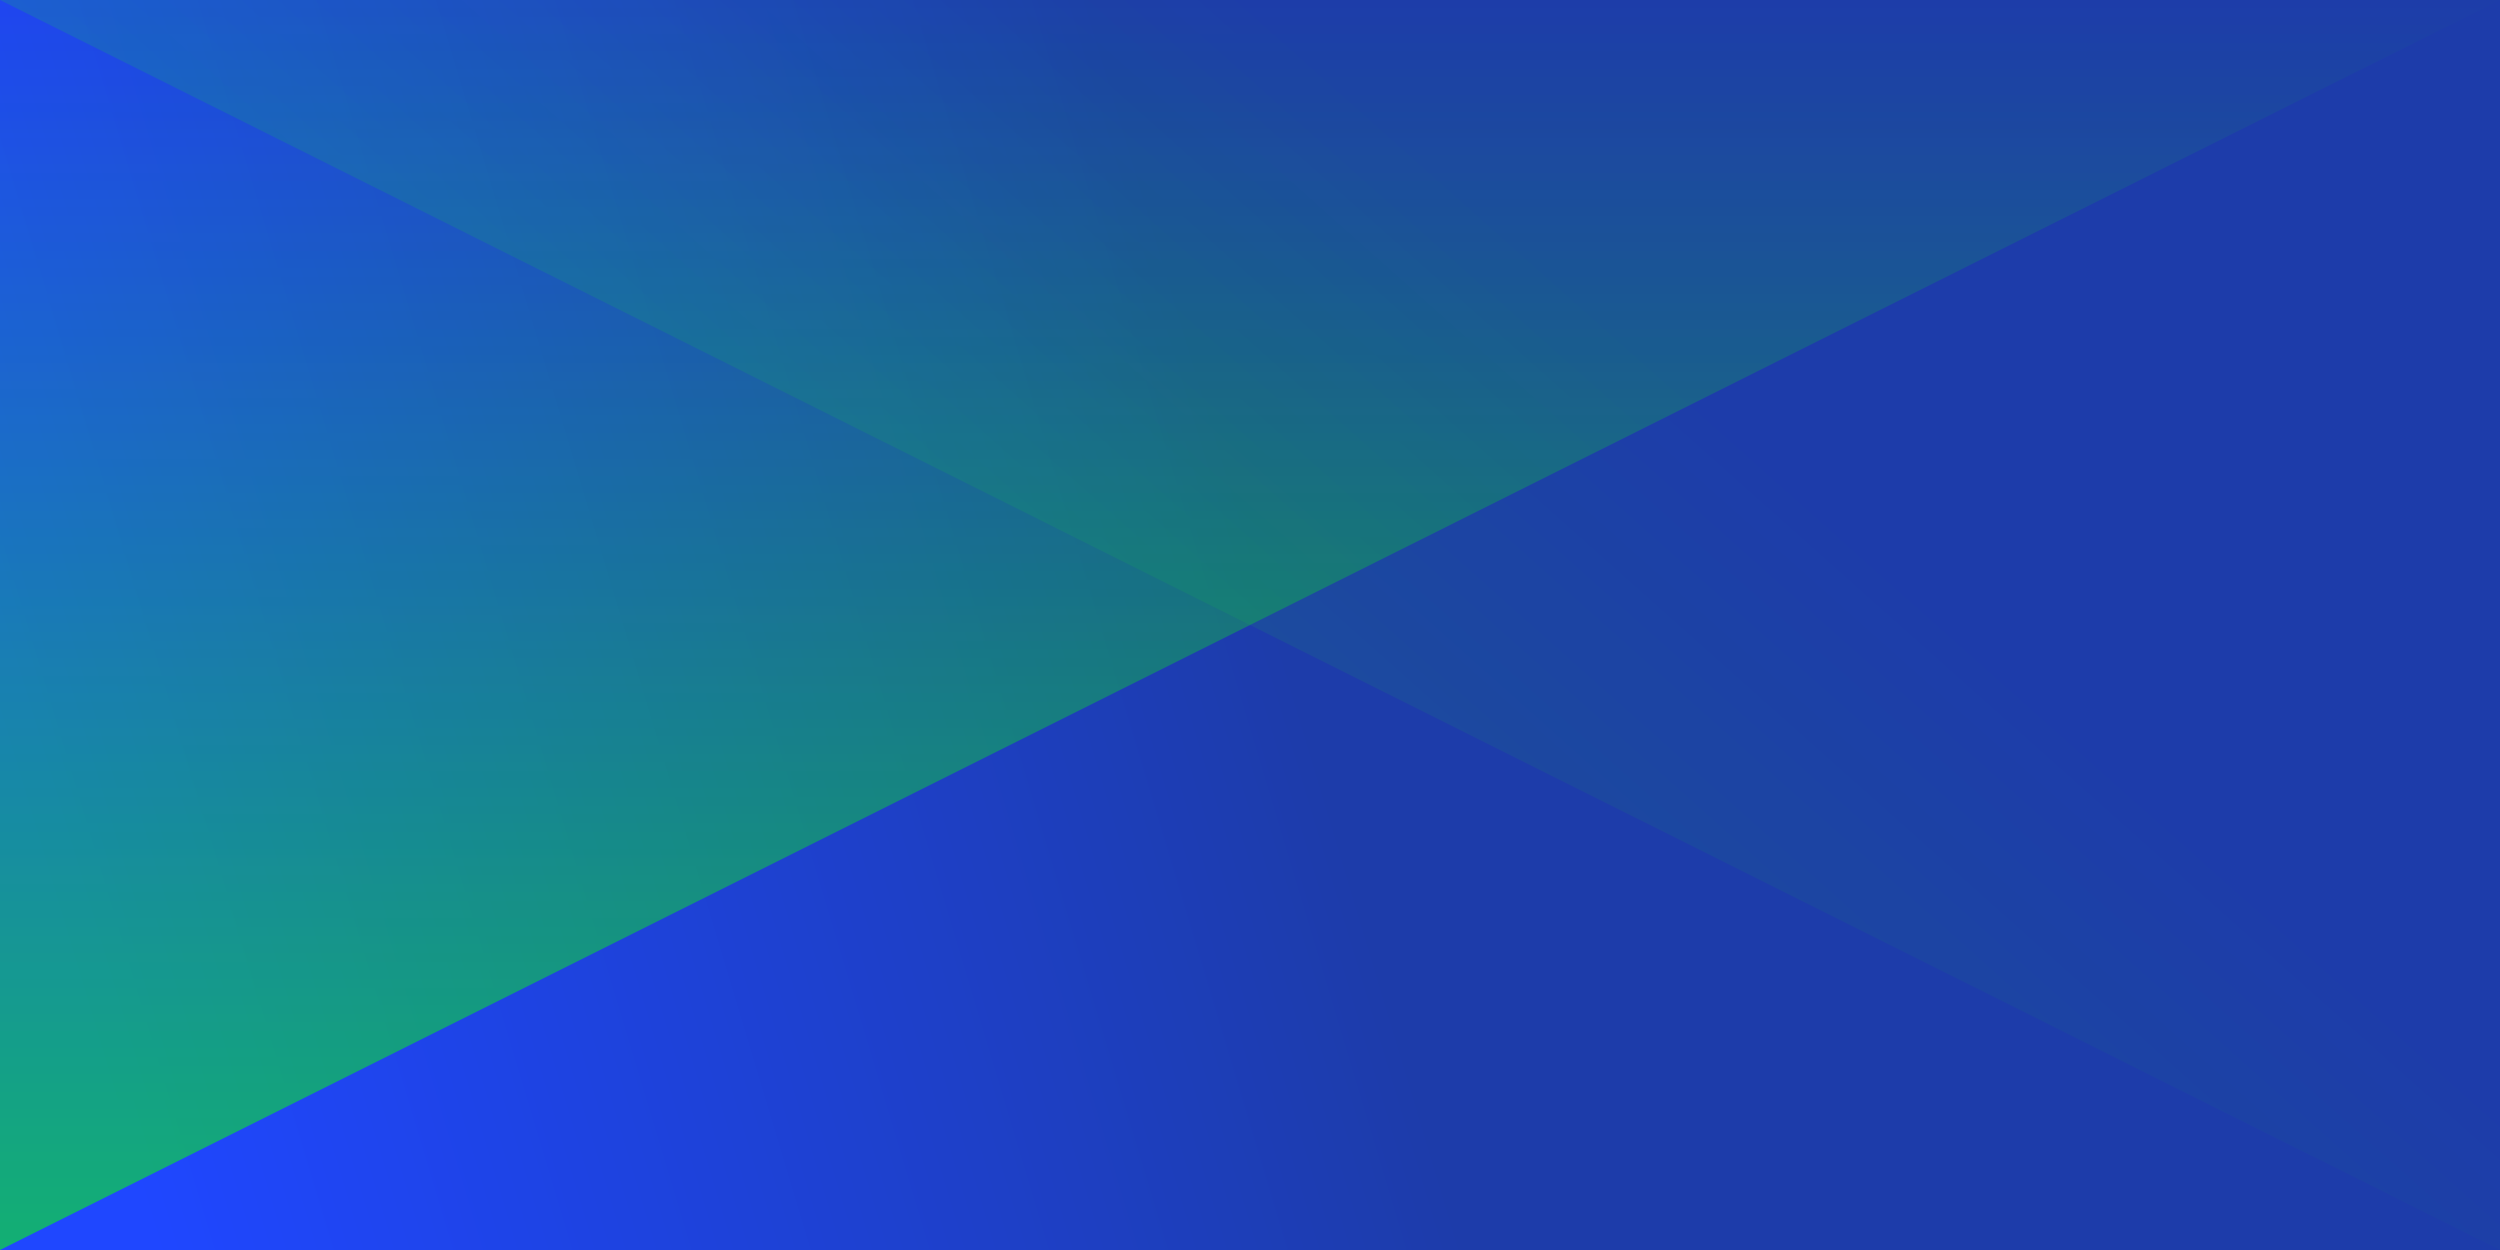 ﻿<svg xmlns='http://www.w3.org/2000/svg' width='100%' height='100%' viewBox='0 0 2 1'><rect fill='#1D3CAA' width='2' height='1'/><defs><linearGradient id='a' gradientUnits='userSpaceOnUse' x1='0' x2='0' y1='0' y2='1' gradientTransform='rotate(73,0.5,0.5)'><stop offset='0'  stop-color='#1D3CAA'/><stop offset='1'  stop-color='#1F47FF'/></linearGradient><linearGradient id='b' gradientUnits='userSpaceOnUse' x1='0' y1='0' x2='0' y2='1' gradientTransform='rotate(360,0.5,0.5)'><stop offset='0'  stop-color='#09FF08' stop-opacity='0'/><stop offset='1'  stop-color='#09FF08' stop-opacity='1'/></linearGradient><linearGradient id='c' gradientUnits='userSpaceOnUse' x1='0' y1='0' x2='2' y2='2' gradientTransform='rotate(87,0.5,0.5)'><stop  offset='0' stop-color='#09FF08' stop-opacity='0'/><stop  offset='1' stop-color='#09FF08' stop-opacity='1'/></linearGradient></defs><rect x='0' y='0' fill='url(#a)' width='2' height='1'/><g fill-opacity='0.57'><polygon fill='url(#b)' points='0 1 0 0 2 0'/><polygon fill='url(#c)' points='2 1 2 0 0 0'/></g></svg>